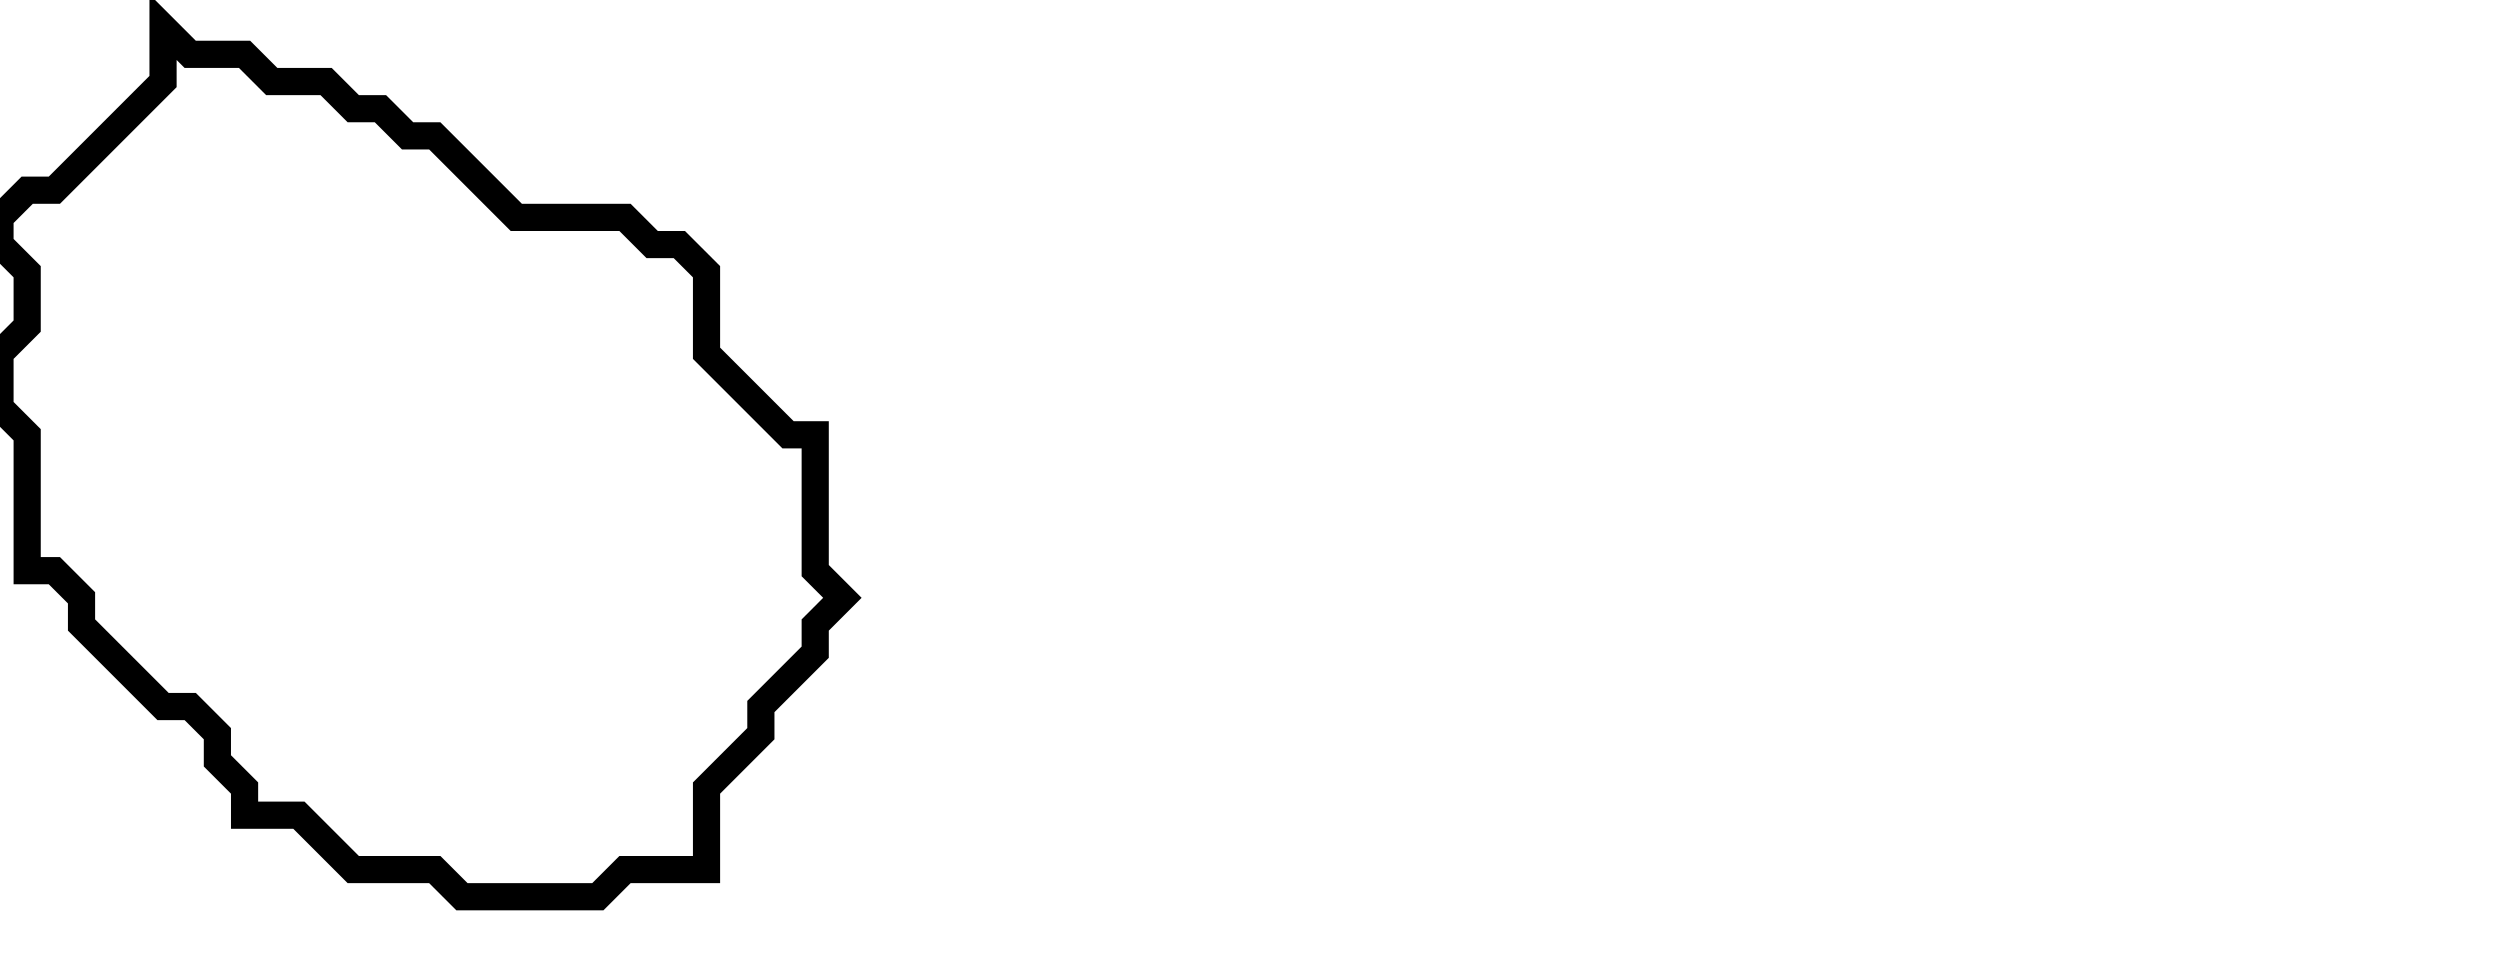 <svg xmlns="http://www.w3.org/2000/svg" width="92" height="36">
  <path d="M 6,1 L 6,3 L 2,7 L 1,7 L 0,8 L 0,9 L 1,10 L 1,12 L 0,13 L 0,15 L 1,16 L 1,21 L 2,21 L 3,22 L 3,23 L 6,26 L 7,26 L 8,27 L 8,28 L 9,29 L 9,30 L 11,30 L 13,32 L 16,32 L 17,33 L 22,33 L 23,32 L 26,32 L 26,29 L 28,27 L 28,26 L 30,24 L 30,23 L 31,22 L 30,21 L 30,16 L 29,16 L 26,13 L 26,10 L 25,9 L 24,9 L 23,8 L 19,8 L 16,5 L 15,5 L 14,4 L 13,4 L 12,3 L 10,3 L 9,2 L 7,2 Z" fill="none" stroke="black" stroke-width="1"/>
</svg>